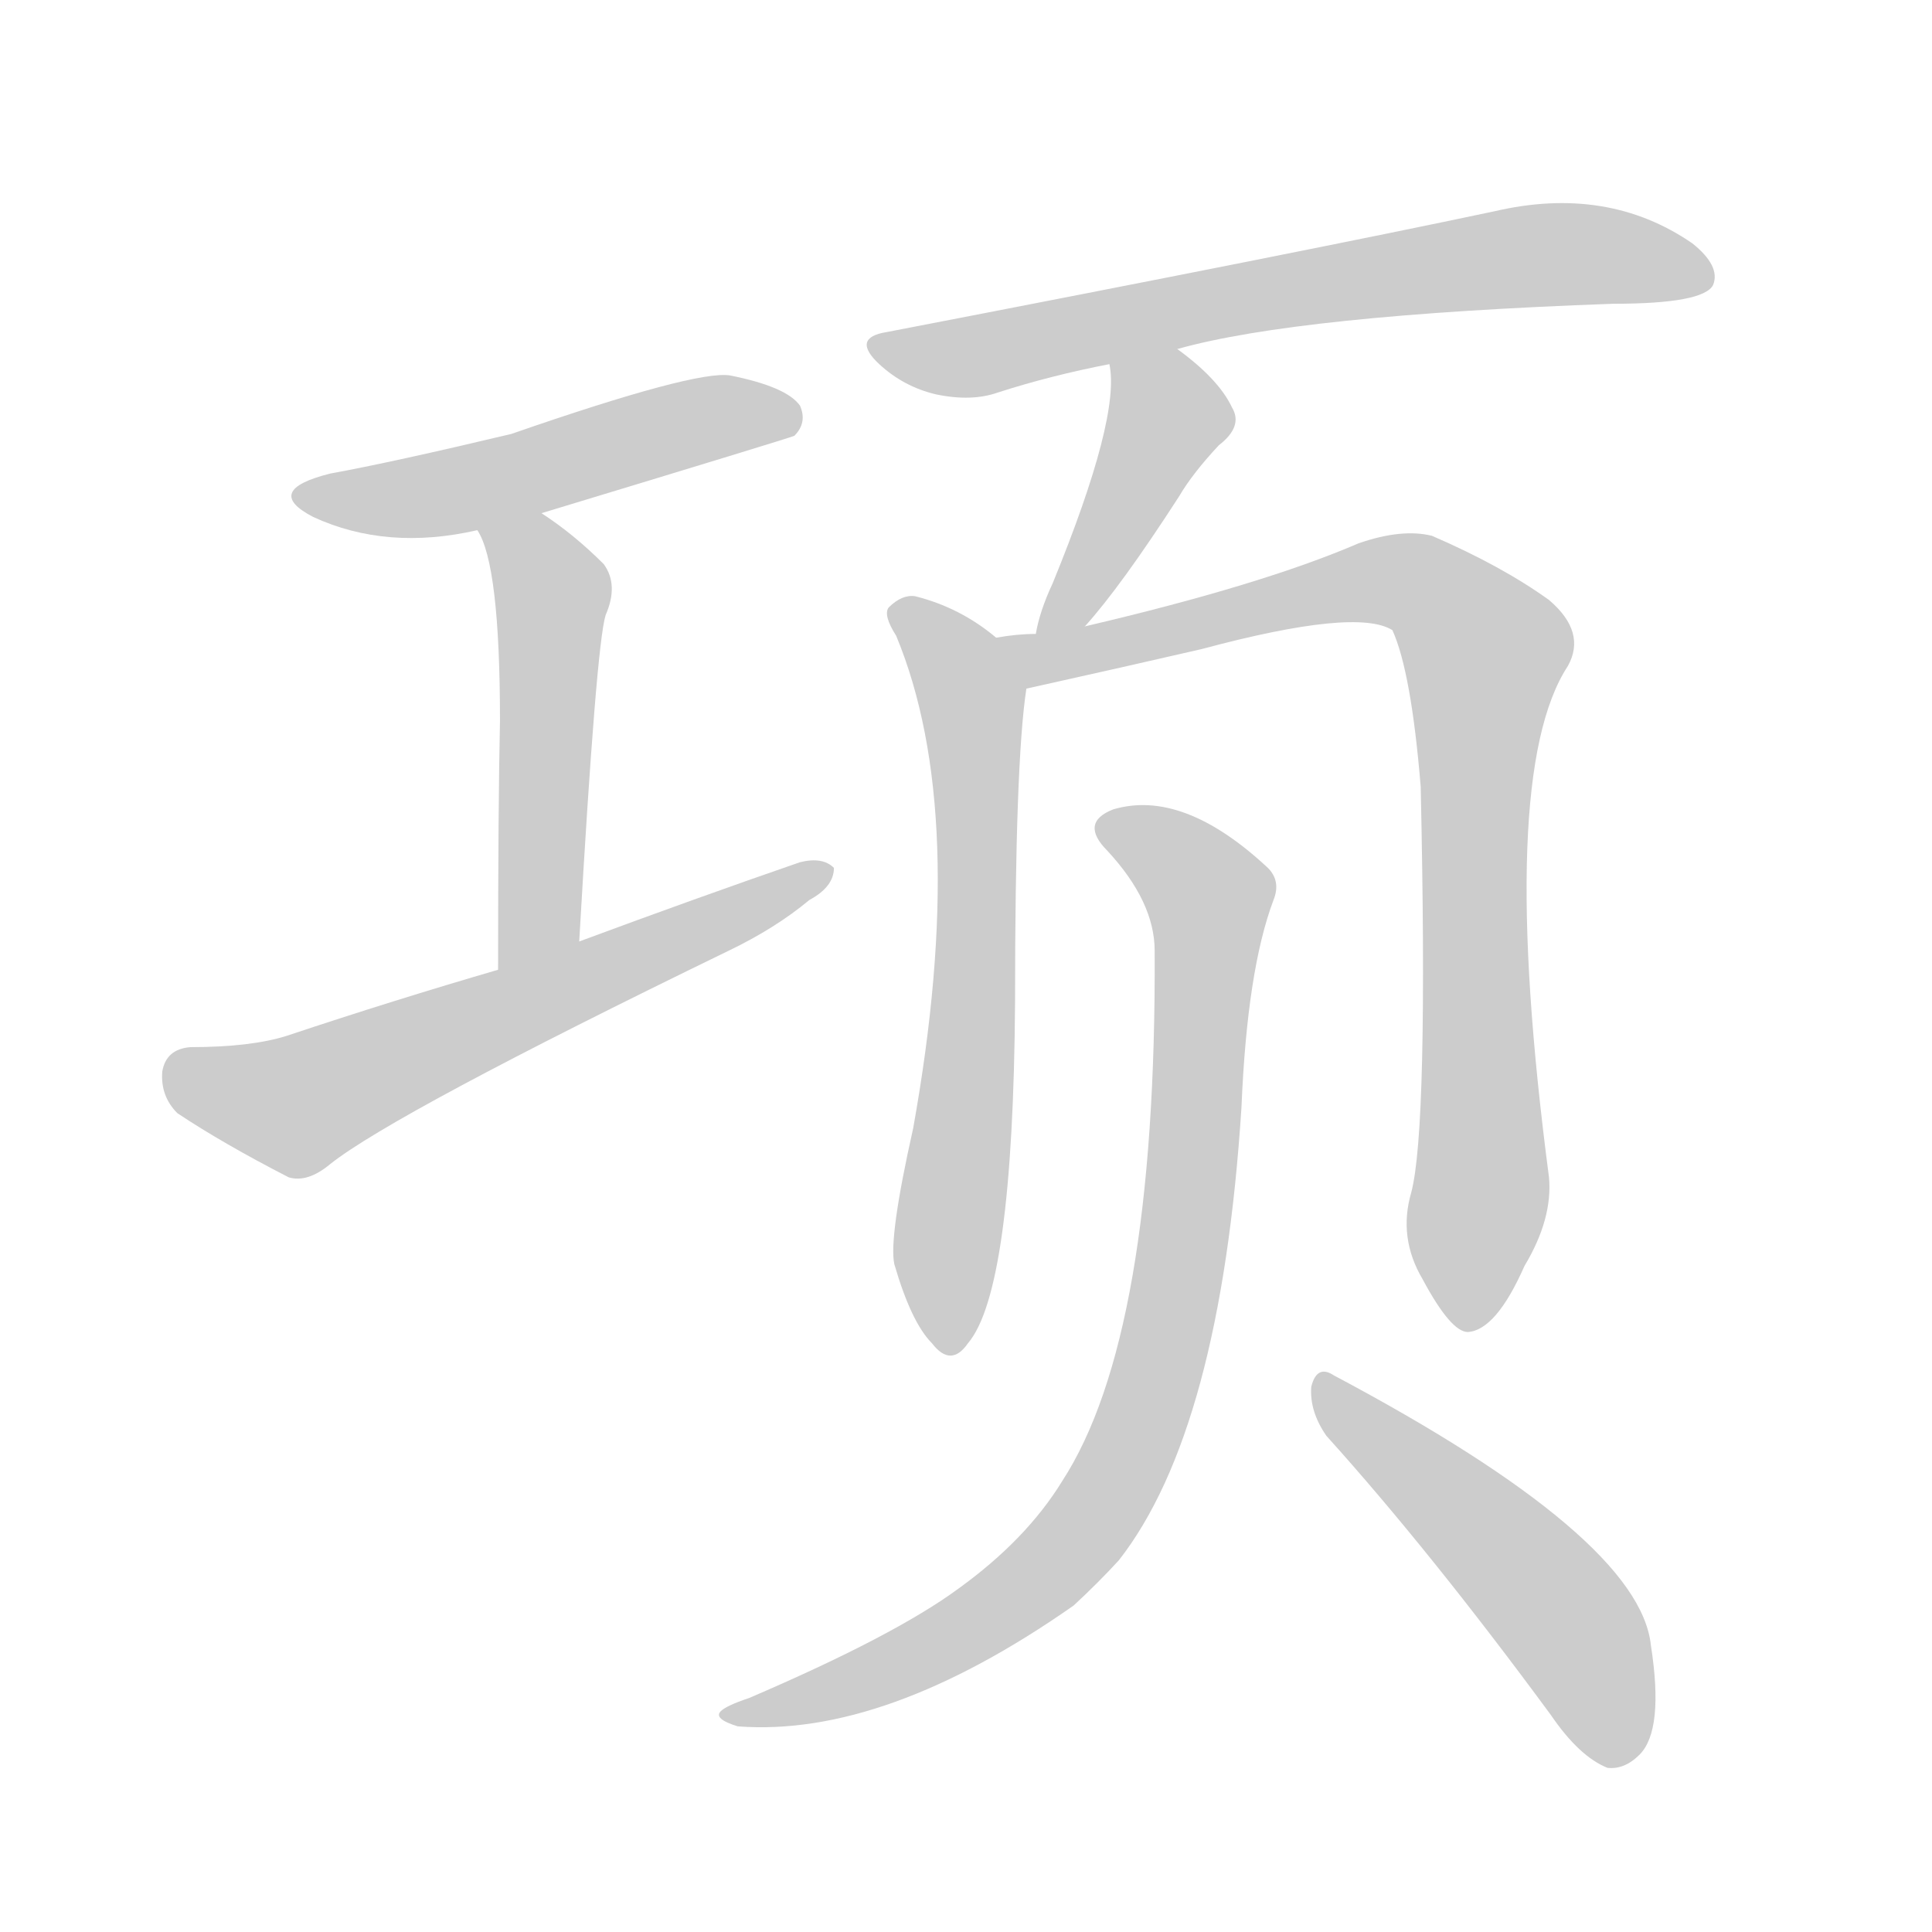 <!--
AnimCJK 2016-2018 Copyright Francois Mizessyn - https://github.com/parsimonhi/animCJK
Derived from:
    MakeMeAHanzi project - https://github.com/skishore/makemeahanzi
    Arphic PL KaitiM GB - https://apps.ubuntu.com/cat/applications/precise/fonts-arphic-gkai00mp/
    Arphic PL UKai - https://apps.ubuntu.com/cat/applications/fonts-arphic-ukai/
You can redistribute and/or modify this file under the terms of the Arphic Public License
as published by Arphic Technology Co., Ltd.
You should have received a copy of this license (the directory "APL") along with this file;
if not, see http://ftp.gnu.org/non-gnu/chinese-fonts-truetype/LICENSE.
-->
<svg id="z39033" class="acjk" version="1.1" viewBox="0 0 1024 1024" xmlns="http://www.w3.org/2000/svg" xmlns:xlink="http://www.w3.org/1999/xlink">
<style>
<![CDATA[
@keyframes z39033k {
	from {
		stroke:#ccc;
		stroke-dashoffset:3334;
	}
	1% {
		stroke:#c00;
		stroke-dashoffset:3334;
	}
	75% {
		stroke:#c00;
		stroke-dashoffset:0;
	}
	to {
		stroke:#000;
	}
}
#z39033 path[clip-path] {
	animation:z39033k 1s linear both;
	stroke-dasharray:3334;
	stroke-width:128;
	stroke-linecap:round;
	fill:none;
}
#z39033 path[clip-path="url(#z39033c1)"] {animation-delay:1s;}
#z39033 path[clip-path="url(#z39033c2)"] {animation-delay:2s;}
#z39033 path[clip-path="url(#z39033c3)"] {animation-delay:3s;}
#z39033 path[clip-path="url(#z39033c4)"] {animation-delay:4s;}
#z39033 path[clip-path="url(#z39033c5)"] {animation-delay:5s;}
#z39033 path[clip-path="url(#z39033c6)"] {animation-delay:6s;}
#z39033 path[clip-path="url(#z39033c7)"] {animation-delay:7s;}
#z39033 path[clip-path="url(#z39033c8)"] {animation-delay:8s;}
#z39033 path[clip-path="url(#z39033c9)"] {animation-delay:9s;}
#z39033 path {fill:#ccc;}
]]>
</style>
<path id="z39033d1" d="M287 272Q419 232 421 231Q428 224 424 215Q417 205 387 199Q369 196 271 230Q208 245 175 251Q139 260 166 274Q205 292 253 281C276 275 276 275 287 272Z"/>
<path id="z39033d2" d="M307 499Q316 342 321 326Q328 310 320 299Q304 283 287 272C277 266 247 271 253 281Q265 299 265 382Q264 428 264 514C264 529 307 514 307 499Z"/>
<path id="z39033d3" d="M264 514Q209 530 152 549Q133 555 101 555Q88 556 86 568Q85 581 94 590Q118 606 153 624Q163 627 175 617Q209 590 386 504Q411 492 429 477Q442 470 442 460Q436 454 424 457Q369 476 307 499C278 509 278 509 264 514Z"/>
<path id="z39033d4" d="M624 185Q688 167 855 161Q903 161 908 151Q912 141 897 129Q852 98 792 112Q693 133 470 176Q451 179 466 193Q479 205 496 209Q515 213 529 208Q557 199 588 193C612 188 612 188 624 185Z"/>
<path id="z39033d5" d="M575 332Q594 311 625 263Q632 251 646 236Q659 226 653 216Q646 201 624 185C614 177 586 181 588 193Q594 221 558 309Q551 324 549 336C547 345 570 339 575 332Z"/>
<path id="z39033d6" d="M528 338Q509 322 485 316Q478 315 471 322Q468 326 475 337Q514 431 484 598Q471 656 474 670Q483 701 494 712Q504 725 513 712Q537 684 538 531Q538 404 544 365C546 355 536 344 528 338Z"/>
<path id="z39033d7" d="M748 632Q741 656 754 678Q769 706 778 706Q793 705 808 671Q823 646 821 624Q793 411 831 353Q841 335 821 318Q796 300 759 284Q743 280 720 288Q669 310 575 332C558 335 558 335 549 336Q539 336 528 338C518 340 534 367 544 365Q598 353 637 344Q719 322 738 334Q748 356 753 417Q757 598 748 632Z"/>
<path id="z39033d8" d="M612 504Q613 708 563 785Q544 816 508 842Q474 867 397 900Q385 904 382 907Q378 911 391 915Q469 921 569 851Q582 839 593 827Q647 758 658 587Q661 514 675 477Q679 467 672 460Q627 418 590 429Q572 436 587 451Q612 478 612 504Z"/>
<path id="z39033d9" d="M703 761Q758 822 822 909Q837 931 852 937Q861 938 869 930Q882 917 875 872Q869 815 707 729Q698 723 695 735Q694 748 703 761Z"/>
<defs>
	<clipPath id="z39033c1"><use xlink:href="#z39033d1"/></clipPath>
	<clipPath id="z39033c2"><use xlink:href="#z39033d2"/></clipPath>
	<clipPath id="z39033c3"><use xlink:href="#z39033d3"/></clipPath>
	<clipPath id="z39033c4"><use xlink:href="#z39033d4"/></clipPath>
	<clipPath id="z39033c5"><use xlink:href="#z39033d5"/></clipPath>
	<clipPath id="z39033c6"><use xlink:href="#z39033d6"/></clipPath>
	<clipPath id="z39033c7"><use xlink:href="#z39033d7"/></clipPath>
	<clipPath id="z39033c8"><use xlink:href="#z39033d8"/></clipPath>
	<clipPath id="z39033c9"><use xlink:href="#z39033d9"/></clipPath>
</defs>
<path pathLength="3333" clip-path="url(#z39033c1)" d="M164 262L419 218"/>
<path pathLength="3333" clip-path="url(#z39033c2)" d="M262 285L293 319L272 510"/>
<path pathLength="3333" clip-path="url(#z39033c3)" d="M90 567L157 586L432 461"/>
<path pathLength="3333" clip-path="url(#z39033c4)" d="M465 183L803 136L905 144"/>
<path pathLength="3333" clip-path="url(#z39033c5)" d="M594 199L618 232L560 332"/>
<path pathLength="3333" clip-path="url(#z39033c6)" d="M478 328L516 377L502 712"/>
<path pathLength="3333" clip-path="url(#z39033c7)" d="M536 340L733 307L785 340L774 699"/>
<path pathLength="3333" clip-path="url(#z39033c8)" d="M586 440L643 484L599 768L519 859L392 908"/>
<path pathLength="3333" clip-path="url(#z39033c9)" d="M701 736L823 850L866 930"/>
</svg>